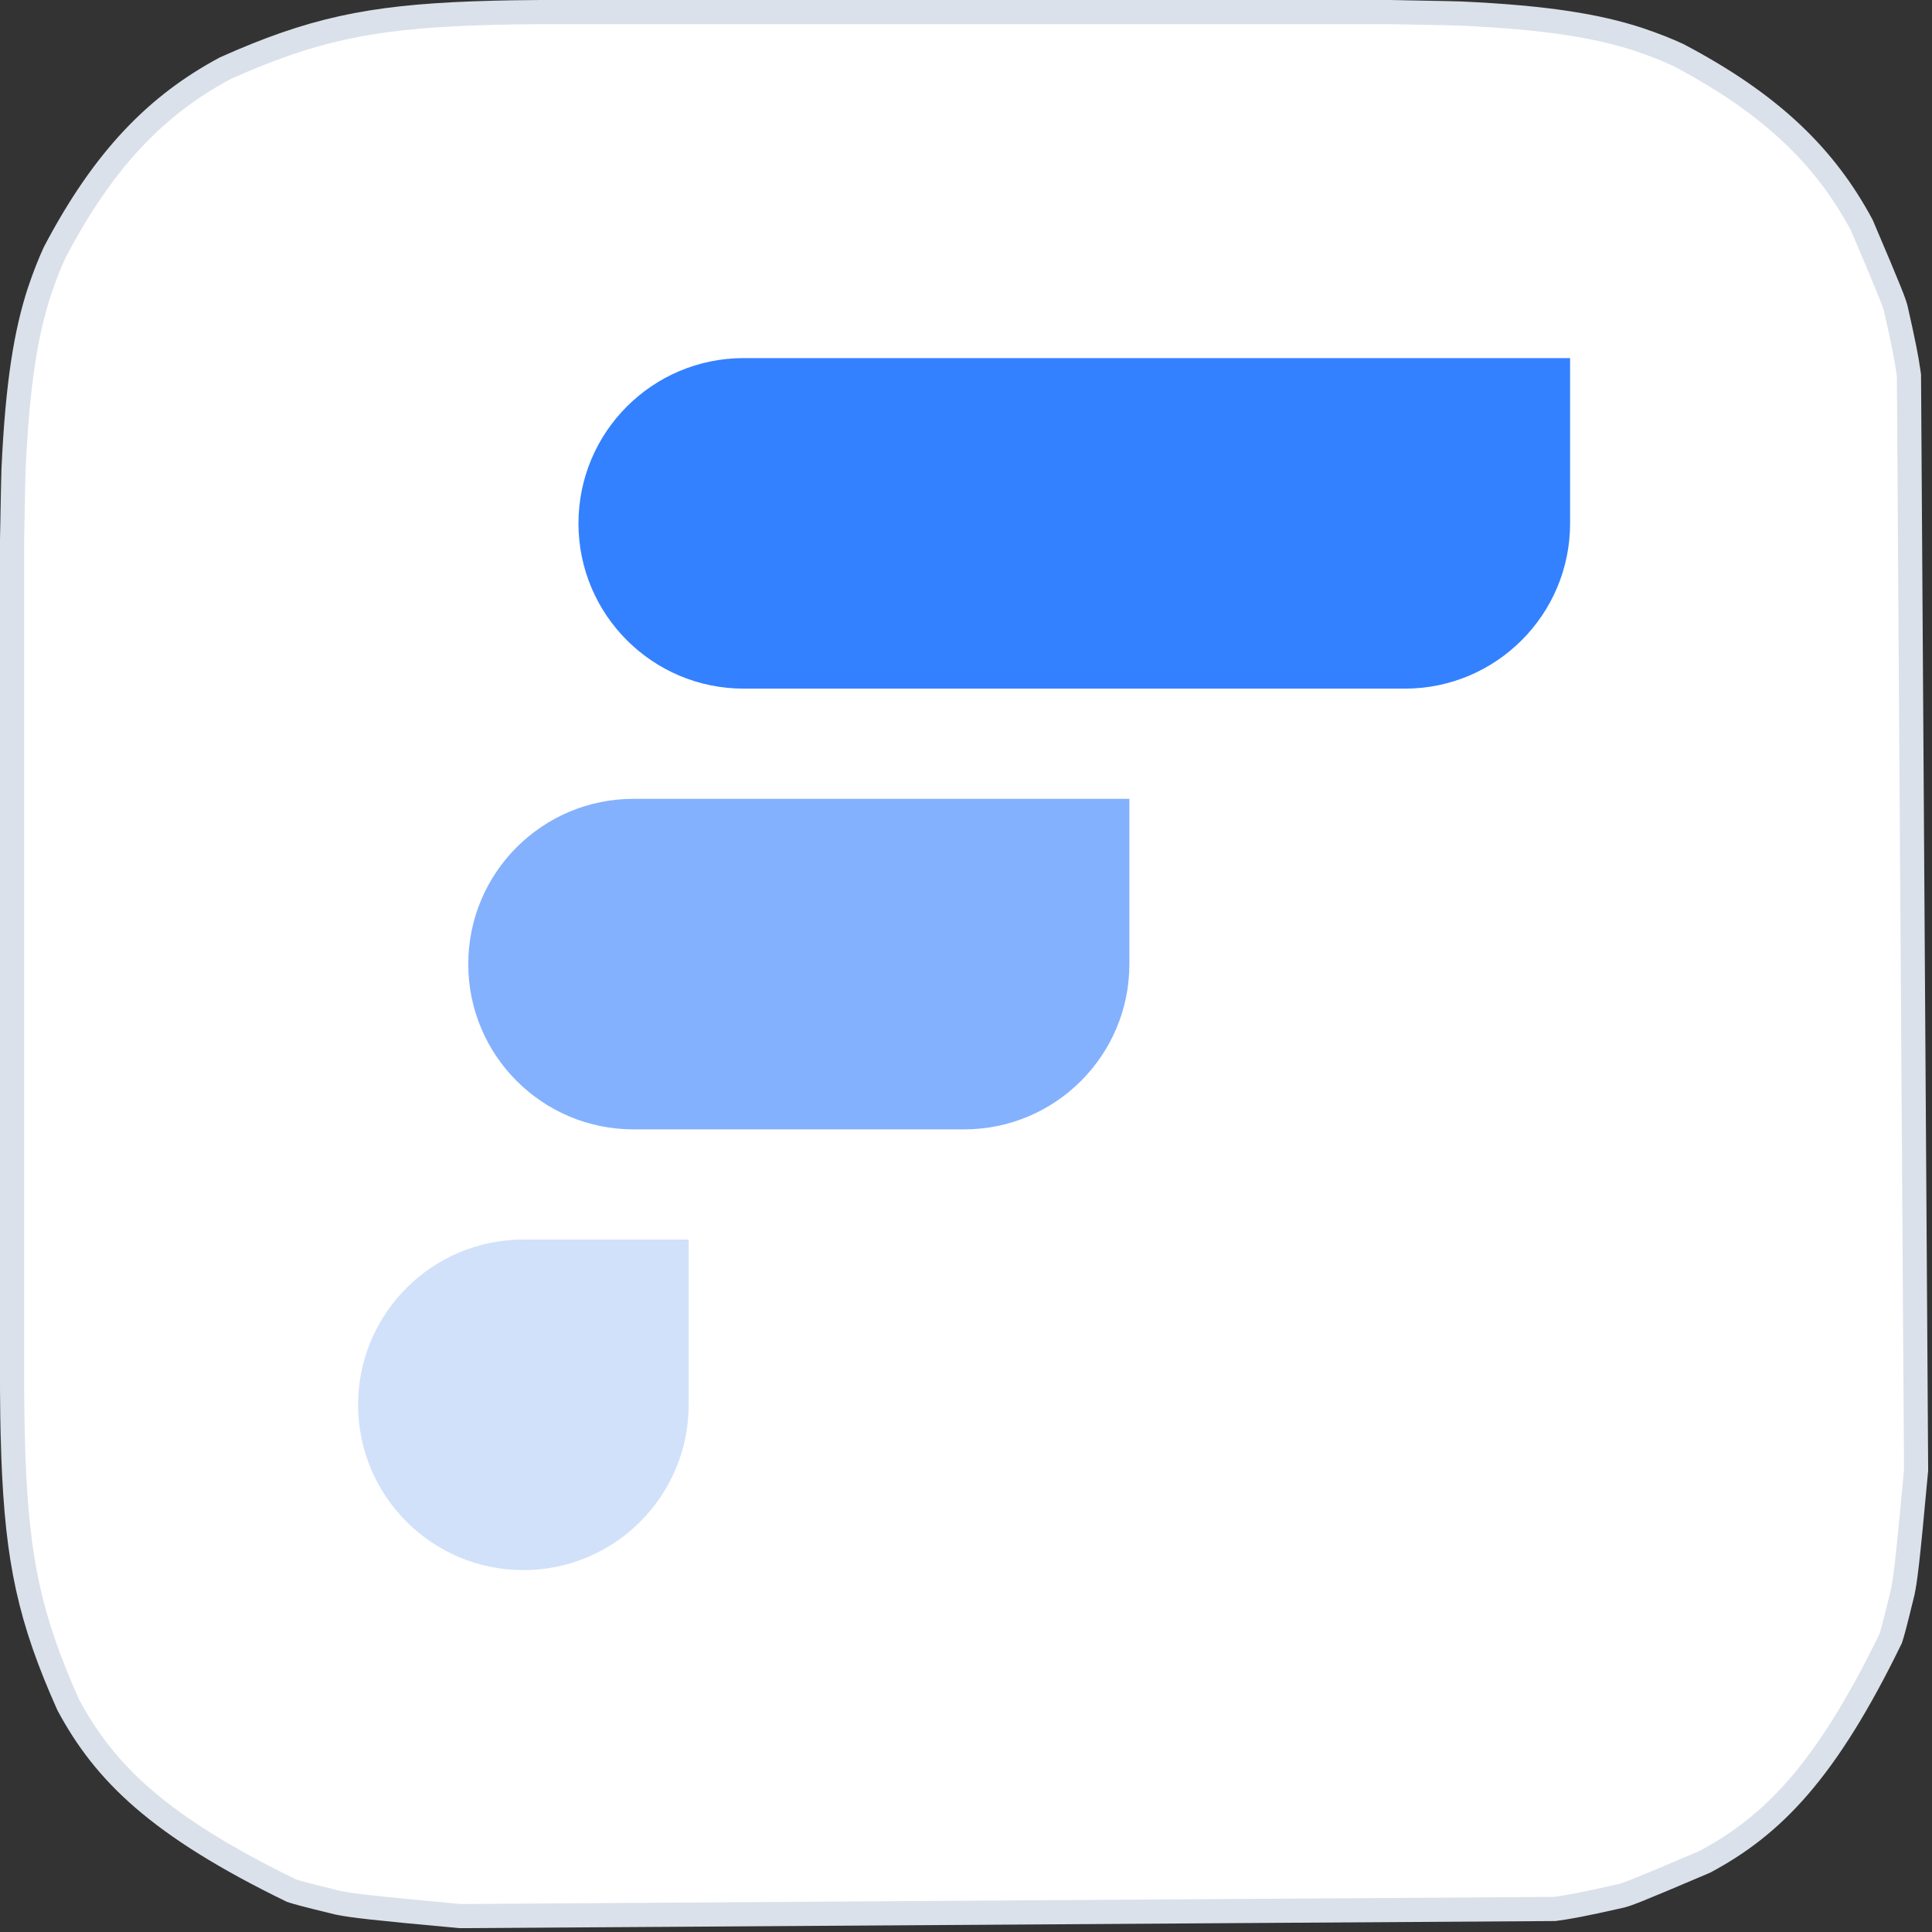 <?xml version="1.0" encoding="UTF-8"?>
<svg width="80px" height="80px" viewBox="0 0 80 80" version="1.1" xmlns="http://www.w3.org/2000/svg" xmlns:xlink="http://www.w3.org/1999/xlink">
    <rect x="0" y="0" width="80" height="80" fill="#333333" stroke="none"/>
    <title>编组 3</title>
    <g id="Flat-单窗口" stroke="none" stroke-width="1" fill="none" fill-rule="evenodd">
        <g id="设置_关于我们（单窗口）" transform="translate(-596, -195)">
            <g id="编组-5" transform="translate(593, 195)">
                <g id="编组-3" transform="translate(3, 0)">
                    <path d="M57.566,0.5 C59.943,0.544 60.271,0.552 60.457,0.56 L60.496,0.561 C64.048,0.724 66.15,1.077 67.846,1.63 C68.543,1.866 69.016,2.057 69.472,2.266 C73.371,4.314 75.587,6.514 77.093,9.323 C78.338,12.242 78.43,12.521 78.501,12.78 C78.836,14.258 78.946,14.849 79.019,15.358 L79.046,15.547 L79.341,60.871 C78.975,64.885 78.887,65.434 78.788,65.927 C78.447,67.325 78.365,67.613 78.288,67.849 C75.609,73.35 73.413,75.583 70.597,77.092 C67.677,78.338 67.398,78.43 67.139,78.501 C65.477,78.877 64.936,78.97 64.372,79.046 L64.372,79.046 L19.049,79.341 C15.351,79.004 14.594,78.903 14.112,78.811 L14.031,78.795 L14.031,78.795 L13.992,78.788 C12.594,78.447 12.306,78.365 12.071,78.288 C6.566,75.608 4.334,73.41 2.824,70.592 C1.231,67.027 0.716,64.623 0.555,60.337 C0.528,59.542 0.519,59.126 0.512,58.695 C0.505,58.18 0.502,57.877 0.501,57.635 L0.5,57.344 L0.5,22.353 C0.544,19.976 0.552,19.648 0.56,19.462 L0.561,19.424 C0.724,15.871 1.077,13.769 1.63,12.074 C1.866,11.376 2.057,10.904 2.266,10.447 C4.315,6.546 6.516,4.33 9.328,2.824 C12.893,1.231 15.296,0.716 19.583,0.555 C20.378,0.528 20.794,0.519 21.225,0.512 C21.739,0.505 22.042,0.502 22.285,0.501 L22.575,0.5 Z" id="路径备份" stroke="#DBE1EA" fill="#FFFFFF"></path>
                    <g id="编组-4" transform="translate(14.828, 14.828)">
                        <path d="M6.844,36.499 L13.687,36.499 L13.687,36.499 L13.687,43.343 C13.687,47.122 10.623,50.186 6.844,50.186 C3.064,50.186 1.18590597e-13,47.122 1.1812773e-13,43.343 C1.17664863e-13,39.563 3.064,36.499 6.844,36.499 Z" id="矩形备份-2" fill="#D1E1FA"></path>
                        <path d="M11.406,18.25 L31.937,18.25 L31.937,18.25 L31.937,25.093 C31.937,28.873 28.873,31.937 25.093,31.937 L11.406,31.937 C7.626,31.937 4.562,28.873 4.562,25.093 C4.562,21.313 7.626,18.25 11.406,18.25 Z" id="矩形备份" fill="#83B1FD"></path>
                        <path d="M15.968,1.1812773e-13 L50.186,1.1812773e-13 L50.186,1.1812773e-13 L50.186,6.844 C50.186,10.623 47.122,13.687 43.343,13.687 L15.968,13.687 C12.189,13.687 9.125,10.623 9.125,6.844 C9.125,3.064 12.189,1.1882203e-13 15.968,1.1812773e-13 Z" id="矩形" fill="#3381FF"></path>
                    </g>
                </g>
            </g>
        </g>
    </g>
</svg>